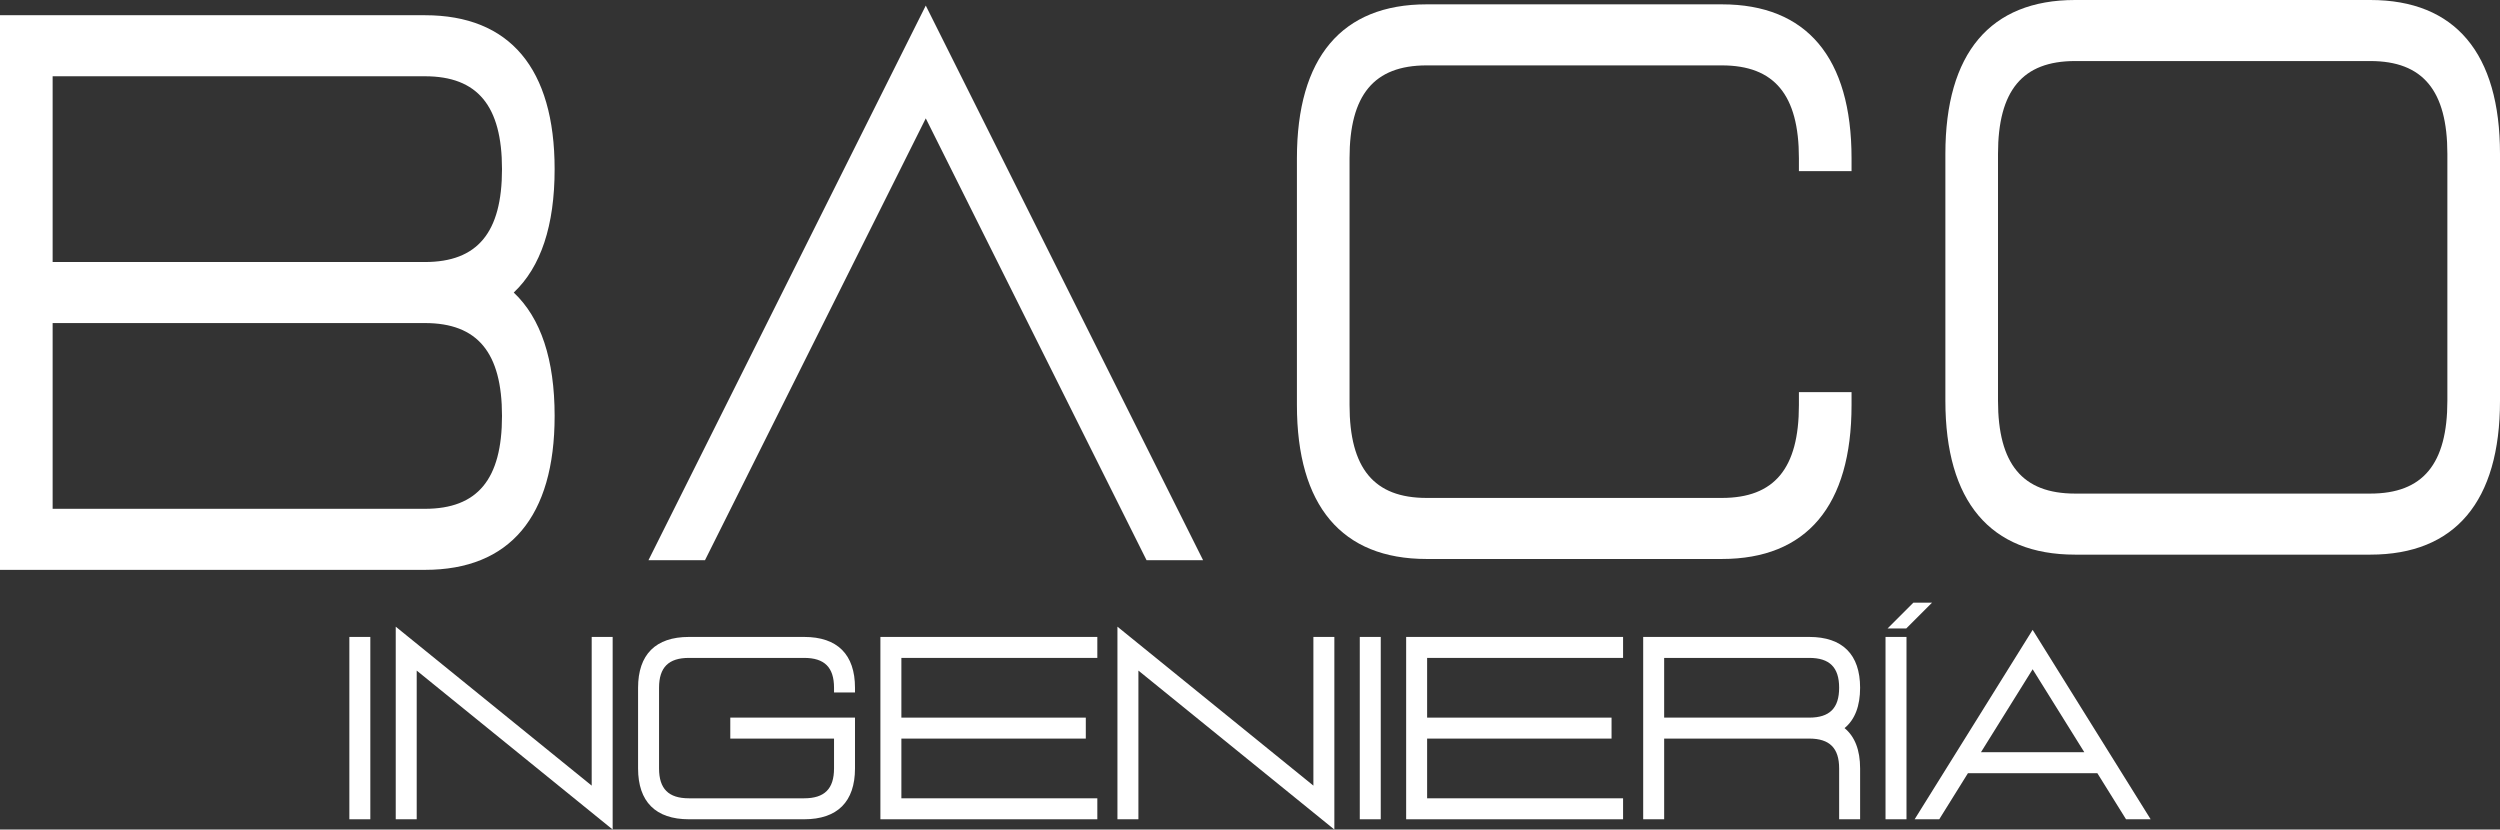 <?xml version="1.0" encoding="utf-8"?>
<!-- Generator: Adobe Illustrator 27.8.1, SVG Export Plug-In . SVG Version: 6.00 Build 0)  -->
<svg version="1.1" id="Capa_1" xmlns="http://www.w3.org/2000/svg" xmlns:xlink="http://www.w3.org/1999/xlink" x="0px" y="0px"
	 viewBox="0 0 659.726 218.906" enable-background="new 0 0 659.726 218.906" xml:space="preserve">
<rect x="0" y="0" width="659.726" height="218.906" fill="#333333" stroke="none"/>
<g>
	<g>
		<rect x="92.192" y="168.081" fill="#FFFFFF" width="5.534" height="48.118"/>
		<polygon fill="#FFFFFF" points="156.142,168.081 156.142,207.32 104.432,165.374 104.432,216.199 109.965,216.199 
			109.965,176.961 161.675,218.906 161.675,168.081 		"/>
		<path fill="#FFFFFF" d="M225.625,182.74v-1.246c0-8.775-4.638-13.413-13.413-13.413h-30.417c-8.775,0-13.413,4.638-13.413,13.413
			v21.292c0,8.775,4.638,13.413,13.413,13.413h30.417c8.775,0,13.413-4.638,13.413-13.413v-13.413h-32.909v5.534h27.376v7.879
			c0,5.375-2.504,7.879-7.879,7.879h-30.417c-5.375,0-7.879-2.504-7.879-7.879v-21.292c0-5.375,2.504-7.879,7.879-7.879h30.417
			c5.375,0,7.879,2.504,7.879,7.879v1.246H225.625z"/>
		<polygon fill="#FFFFFF" points="289.574,173.615 289.574,168.081 232.331,168.081 232.331,216.199 289.574,216.199 
			289.574,210.666 237.865,210.666 237.865,194.907 286.532,194.907 286.532,189.374 237.865,189.374 237.865,173.615 		"/>
		<polygon fill="#FFFFFF" points="346.591,168.081 346.591,207.32 294.881,165.374 294.881,216.199 300.415,216.199 
			300.415,176.961 352.124,218.906 352.124,168.081 		"/>
		<rect x="358.831" y="168.081" fill="#FFFFFF" width="5.534" height="48.118"/>
		<polygon fill="#FFFFFF" points="428.314,173.615 428.314,168.081 371.071,168.081 371.071,216.199 428.314,216.199 
			428.314,210.666 376.604,210.666 376.604,194.907 425.272,194.907 425.272,189.374 376.604,189.374 376.604,173.615 		"/>
		<path fill="#FFFFFF" d="M486.761,192.14c2.724-2.24,4.103-5.81,4.103-10.646c0-8.775-4.638-13.413-13.413-13.413h-43.83v48.118
			h5.534v-21.292h38.297c5.375,0,7.879,2.504,7.879,7.879v13.413h5.534v-13.413C490.864,197.951,489.486,194.381,486.761,192.14z
			 M439.155,173.615h38.297c5.375,0,7.879,2.504,7.879,7.879c0,5.375-2.504,7.879-7.879,7.879h-38.297V173.615z"/>
		<rect x="497.571" y="168.081" fill="#FFFFFF" width="5.534" height="48.118"/>
		<g>
			<polygon fill="#FFFFFF" points="504.92,159.035 498.11,165.845 503.041,165.845 509.85,159.035 			"/>
		</g>
		<path fill="#FFFFFF" d="M536.394,166.211l-31.14,49.989h6.495l7.574-12.167h34.143l7.574,12.167h6.495L536.394,166.211z
			 M536.394,176.611l13.634,21.888H522.76L536.394,176.611z"/>
	</g>
	<g>
		<path fill="#FFFFFF" d="M135.574,77.199c7.163-6.751,10.787-17.676,10.787-32.563c0-26.572-11.832-40.618-34.219-40.618H0v146.361
			h112.143c22.386,0,34.219-14.045,34.219-40.618C146.361,94.876,142.737,83.951,135.574,77.199z M112.143,134.27H13.889V85.253
			h98.254c13.87,0,20.33,7.788,20.33,24.509S126.012,134.27,112.143,134.27z M112.143,69.144H13.889V20.127h98.254
			c13.87,0,20.33,7.788,20.33,24.509S126.012,69.144,112.143,69.144z"/>
		<polygon fill="#FFFFFF" points="244.303,1.471 171.122,147.832 186.041,147.832 244.303,31.234 302.565,147.832 317.483,147.832 
					"/>
		<path fill="#FFFFFF" d="M488.605,45.168v-3.403c0-26.572-11.832-40.618-34.219-40.618h-77.925
			c-22.385,0-34.217,14.045-34.217,40.618v65.126c0,26.572,11.832,40.618,34.217,40.618h77.925
			c22.386,0,34.219-14.045,34.219-40.618v-3.403h-13.889v3.403c0,16.721-6.46,24.509-20.33,24.509h-77.925
			c-13.87,0-20.329-7.788-20.329-24.509V41.765c0-16.721,6.459-24.509,20.329-24.509h77.925c13.87,0,20.33,7.788,20.33,24.509v3.403
			H488.605z"/>
		<path fill="#FFFFFF" d="M625.508,0h-77.925c-22.385,0-34.217,14.045-34.217,40.618v65.126c0,26.572,11.832,40.618,34.217,40.618
			h77.925c22.386,0,34.219-14.045,34.219-40.618V40.618C659.726,14.045,647.894,0,625.508,0z M625.508,130.253h-77.925
			c-13.87,0-20.329-7.788-20.329-24.509V40.618c0-16.721,6.459-24.509,20.329-24.509h77.925c13.87,0,20.33,7.788,20.33,24.509
			v65.126C645.838,122.465,639.377,130.253,625.508,130.253z"/>
	</g>
</g>
</svg>
